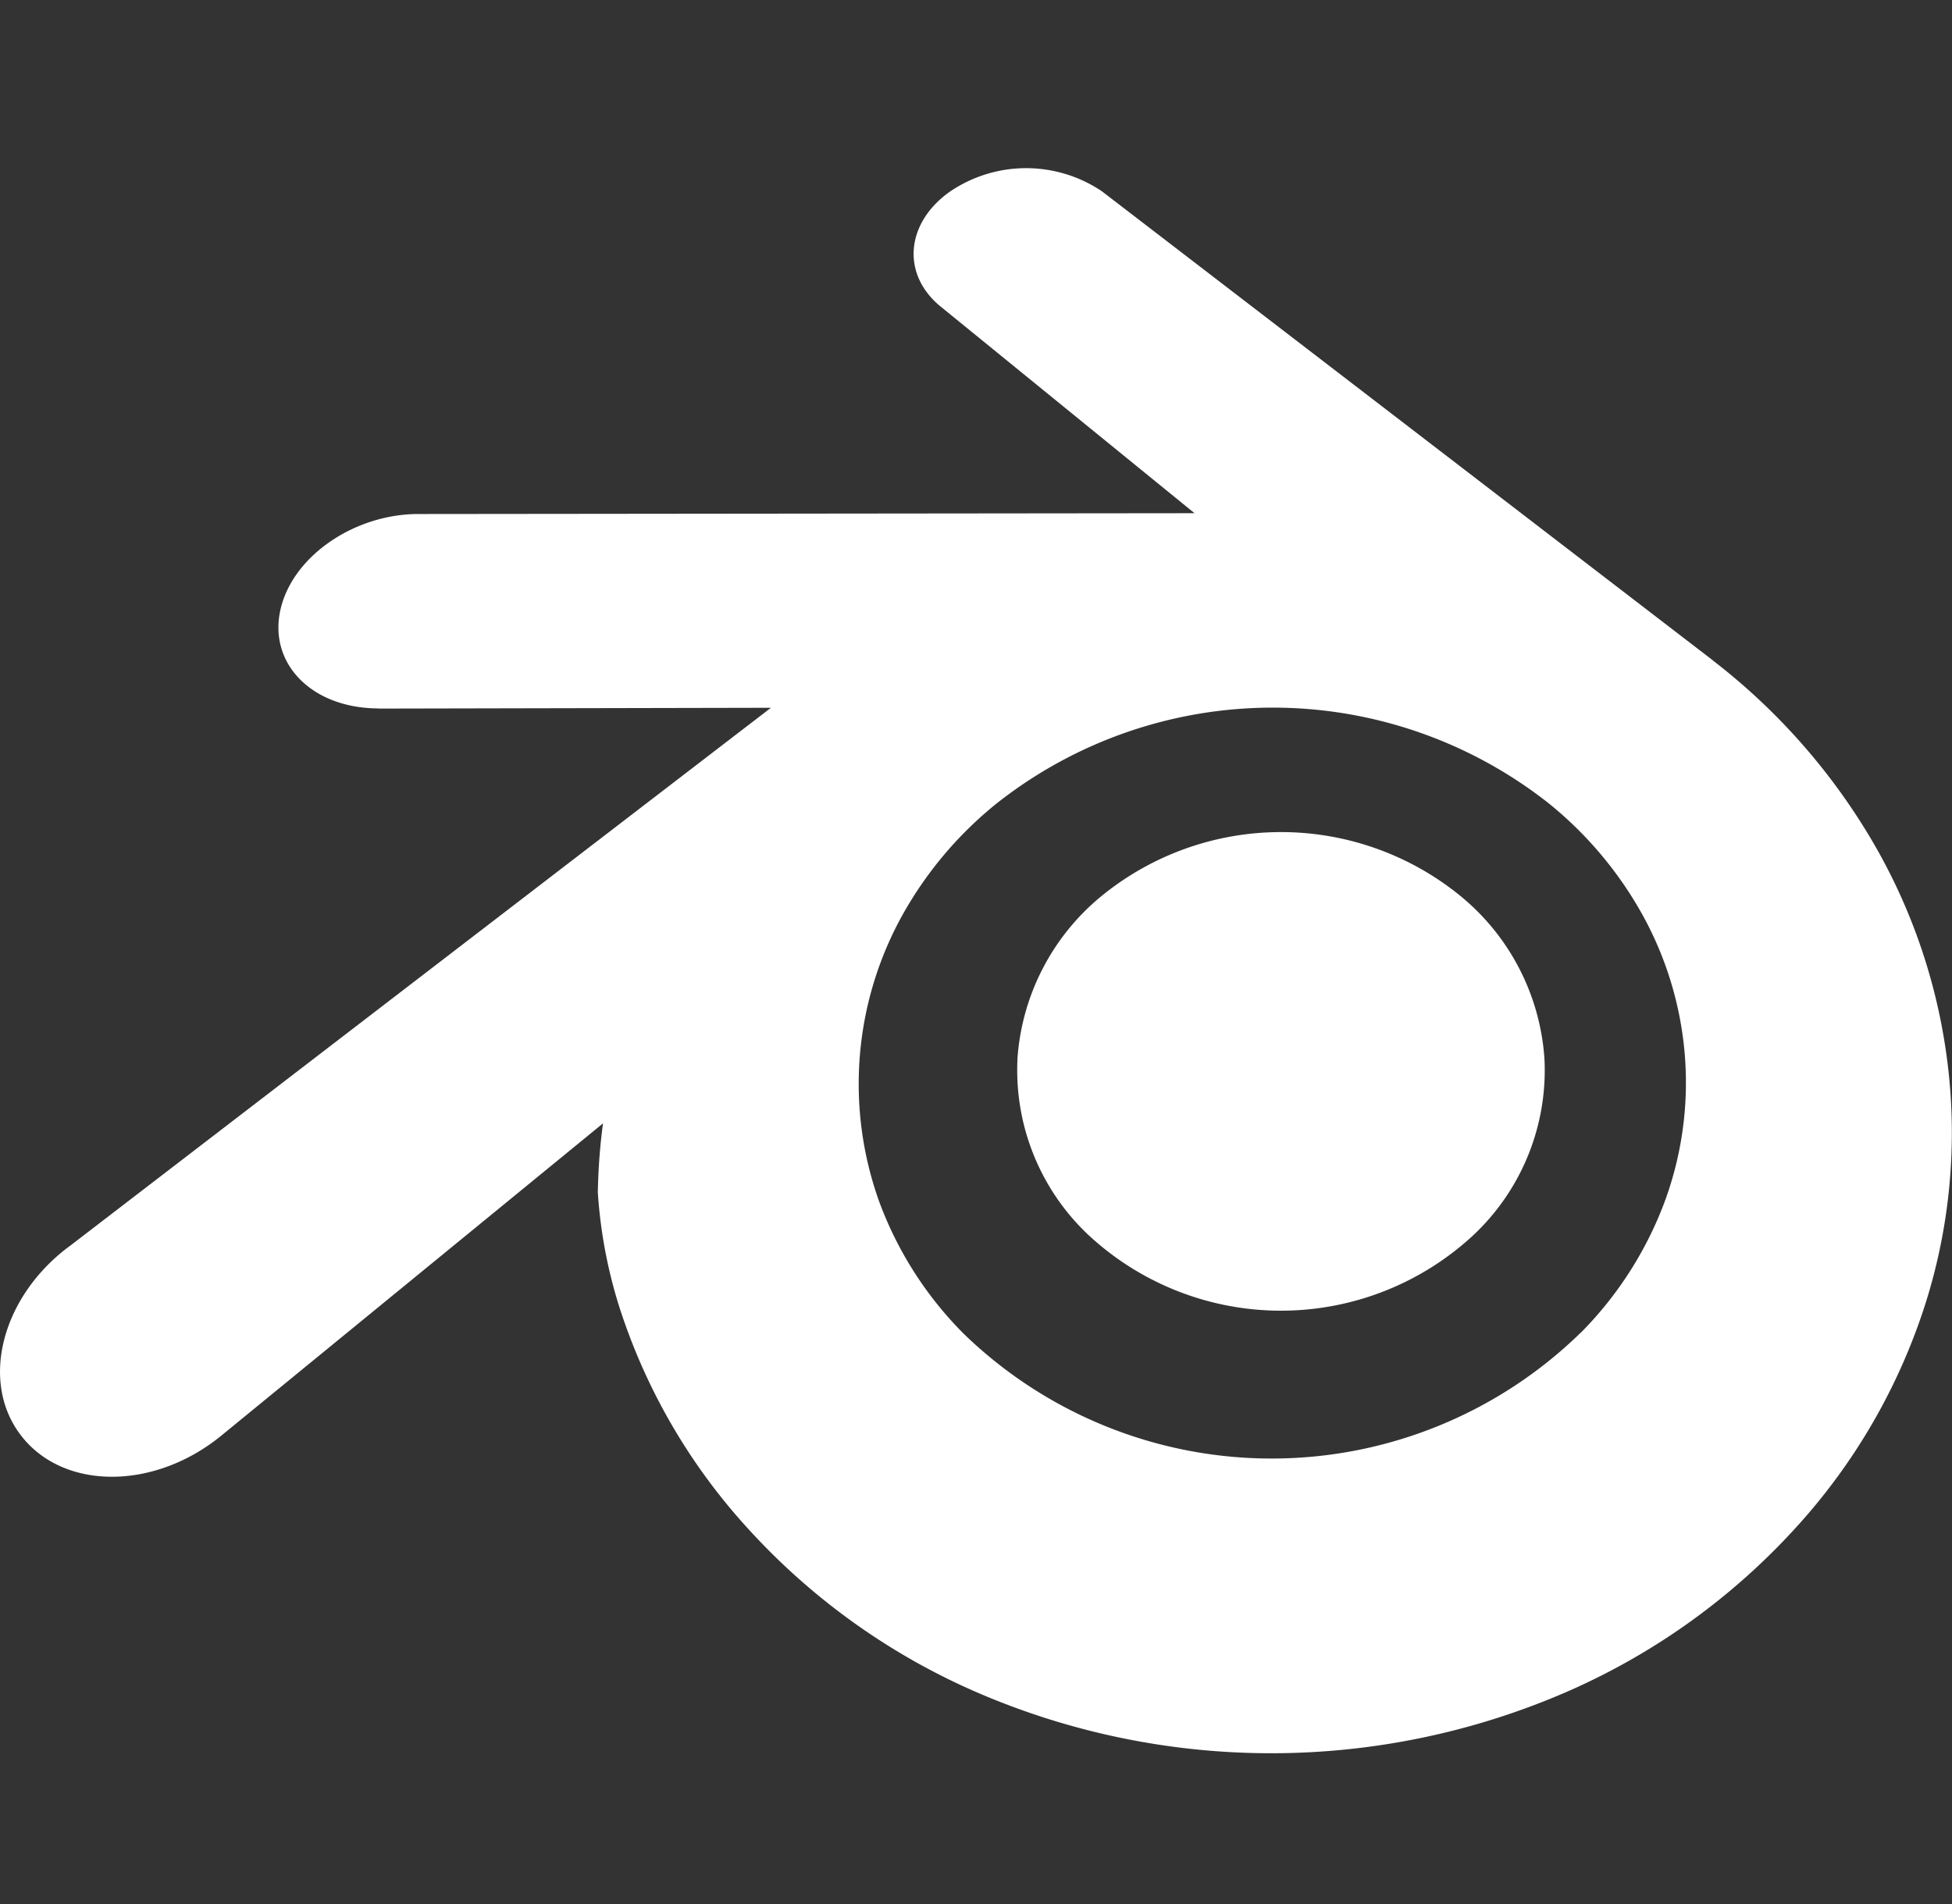 <svg xmlns="http://www.w3.org/2000/svg" xmlns:xlink="http://www.w3.org/1999/xlink" width="82" height="80" viewBox="0 0 82 80">
  <rect x="0" y="0" width="82" height="80" fill="#333333" stroke="none"/>
  <defs>
    <style>
      .cls-1 {
        clip-path: url(#clip-blender);
      }

      .cls-2 {
        fill: #fff;
      }
    </style>
    <clipPath id="clip-blender">
      <rect width="82" height="80"/>
    </clipPath>
  </defs>
  <g id="blender" class="cls-1">
    <path id="blender-2" data-name="blender" class="cls-2" d="M42.739,39.7a9.7,9.7,0,0,1,3.519-6.853,11.925,11.925,0,0,1,15.111,0,9.677,9.677,0,0,1,3.512,6.85,9.51,9.51,0,0,1-2.955,7.356,11.875,11.875,0,0,1-16.228,0A9.508,9.508,0,0,1,42.742,39.7M25.11,45.226A20.331,20.331,0,0,0,25.985,50a25.186,25.186,0,0,0,5.442,9.419,28.107,28.107,0,0,0,9.522,6.836,31.157,31.157,0,0,0,25-.041,28.305,28.305,0,0,0,9.515-6.867A25.377,25.377,0,0,0,80.9,49.913a23.792,23.792,0,0,0,.854-10.5,24.335,24.335,0,0,0-3.471-9.494,26.525,26.525,0,0,0-6.327-6.98h.007L46.347,3.269l-.068-.051a5.694,5.694,0,0,0-6.355.007c-1.869,1.305-2.081,3.468-.42,4.834l0,0L50.18,16.75l-32.559.034h-.044c-2.692,0-5.278,1.77-5.791,4-.526,2.272,1.3,4.158,4.1,4.168v.007l16.5-.034L2.937,47.536l-.116.085C.044,49.746-.851,53.285.9,55.523c1.777,2.279,5.552,2.282,8.36.014l16.071-13.15a24.757,24.757,0,0,0-.215,2.839Zm41.3,5.948a18.58,18.58,0,0,1-25.938.041,15.408,15.408,0,0,1-3.539-5.541A14.629,14.629,0,0,1,37.9,33.651a16.064,16.064,0,0,1,3.939-4.684,18.721,18.721,0,0,1,23.211-.034,15.966,15.966,0,0,1,3.936,4.67,14.622,14.622,0,0,1,1.783,5.828,14.472,14.472,0,0,1-.817,6.187,15.51,15.51,0,0,1-3.536,5.555" transform="translate(0 4.813)"/>
  </g>
</svg>
